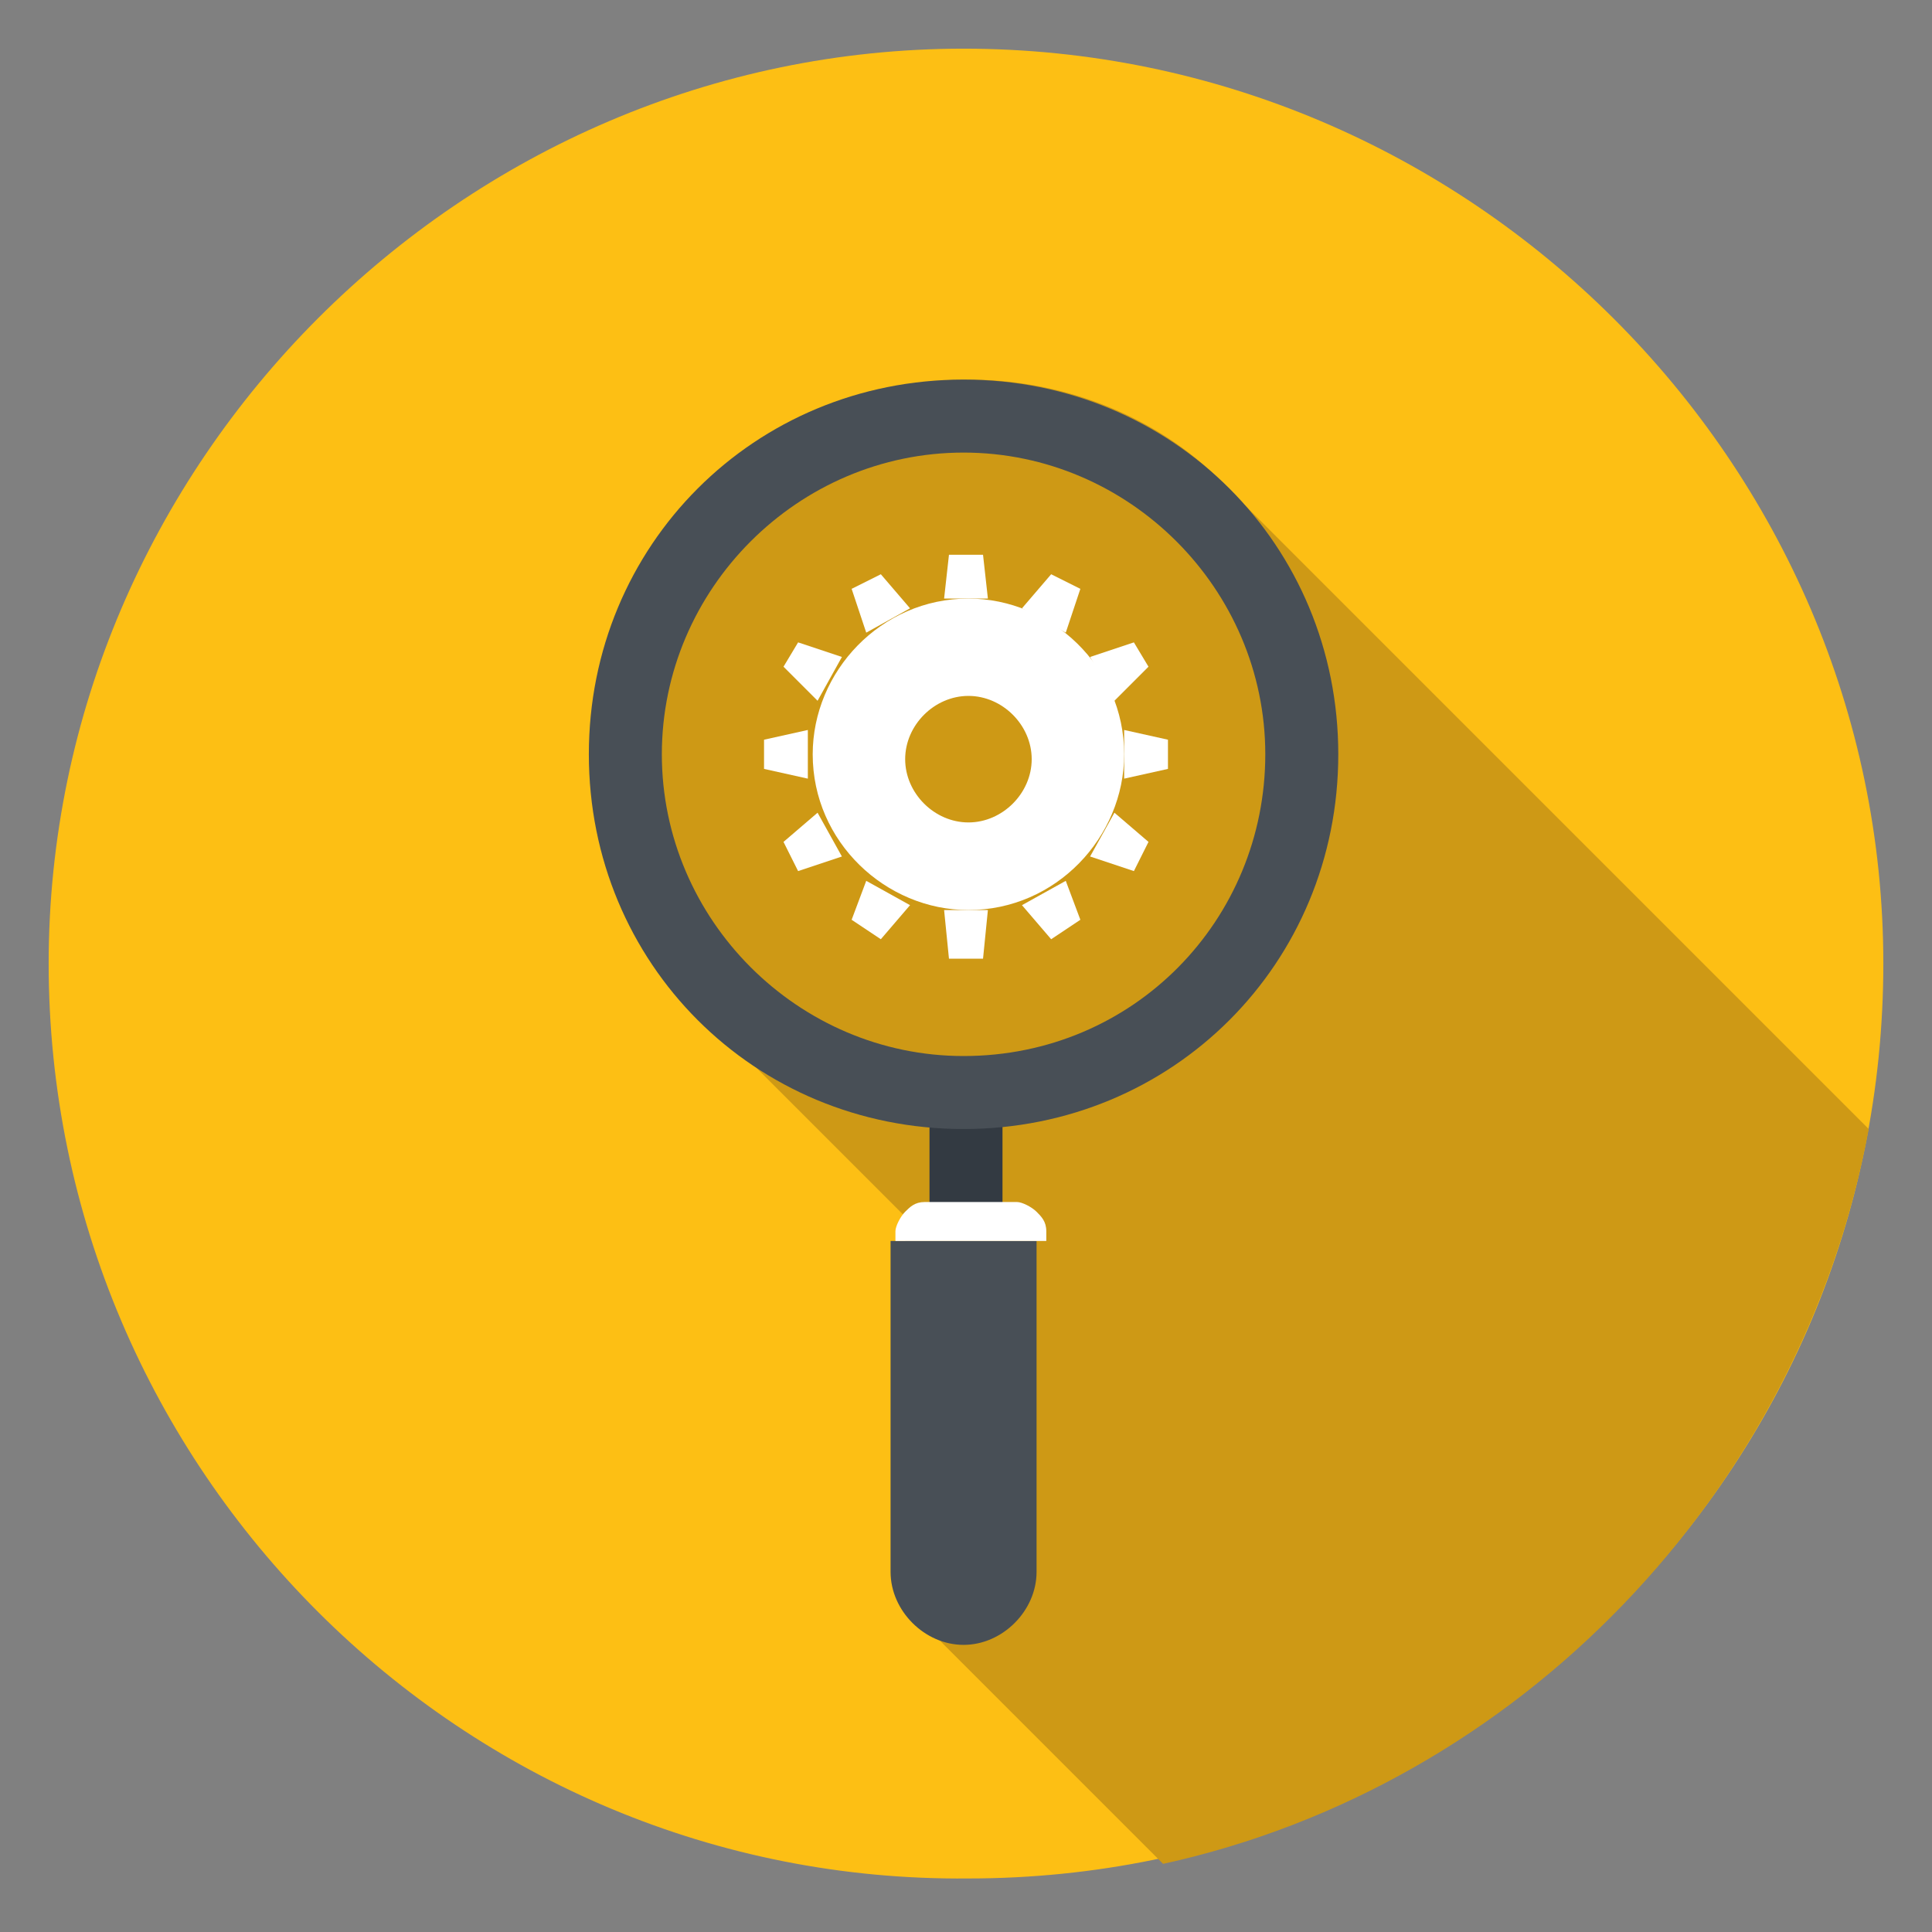 <?xml version="1.0" encoding="utf-8"?>
<!-- Generator: Adobe Illustrator 23.0.5, SVG Export Plug-In . SVG Version: 6.00 Build 0)  -->
<svg version="1.1" id="Capa_1" xmlns="http://www.w3.org/2000/svg" xmlns:xlink="http://www.w3.org/1999/xlink" x="0px" y="0px"
	 viewBox="0 0 39.7 39.7" style="enable-background:new 0 0 39.7 39.7;" xml:space="preserve">
<rect x="0" y="0" width="39.7" height="39.7" fill="#808080" stroke="none"/>
<style type="text/css">
	.st0{fill:#FDBF14;}
	.st1{fill:#CE9915;}
	.st2{fill:#333A42;}
	.st3{fill:#484F56;}
	.st4{fill:#FFFFFF;}
</style>
<g>
	<path class="st0" d="M38.7,19.8c0,10.4-8.4,18.8-18.8,18.8C9.5,38.7,1,30.2,1,19.8C1,9.5,9.5,1,19.8,1C30.2,1,38.7,9.5,38.7,19.8z"
		/>
	<path class="st1" d="M38.4,23.2L24.9,9.7c-1.3-1.2-3.1-1.9-5-1.9c-3.9,0-7.1,2.8-7.6,6.5c0,0.1,0,0.1,0,0.2c0,0.1,0,0.1,0,0.2
		c0,0.1,0,0.2,0,0.3v0.1c0,0.1,0,0.3,0,0.4c0,2.1,0.8,3.9,2.1,5.3c0.1,0.1,0.2,0.2,0.3,0.3l4,4c-0.1,0.1-0.1,0.2-0.1,0.3v7
		c0,0.4,0.1,0.7,0.3,0.9l0,0l0.2,0.2l0,0l4.8,4.8C31.2,36.7,37,30.7,38.4,23.2z"/>
	<g>
		<g>
			<rect x="19.1" y="23.1" class="st2" width="1.5" height="1.8"/>
			<path class="st3" d="M19.8,7.8c-4.3,0-7.7,3.4-7.7,7.7s3.4,7.7,7.7,7.7s7.7-3.4,7.7-7.7S24.1,7.8,19.8,7.8z M19.8,21.7
				c-3.4,0-6.2-2.8-6.2-6.2s2.8-6.2,6.2-6.2s6.2,2.8,6.2,6.2S23.3,21.7,19.8,21.7z"/>
			<path class="st3" d="M21.3,25.5v6.8c0,0.8-0.7,1.5-1.5,1.5s-1.5-0.7-1.5-1.5v-6.8H21.3z"/>
			<path class="st4" d="M21.3,25.5h-2.9v-0.2c0-0.1,0.1-0.3,0.2-0.4s0.2-0.2,0.4-0.2h1.9c0.1,0,0.3,0.1,0.4,0.2s0.2,0.2,0.2,0.4v0.2
				H21.3z"/>
		</g>
		<g>
			<g>
				<polygon class="st4" points="20.2,11.4 19.5,11.4 19.4,12.3 20.3,12.3 				"/>
				<polygon class="st4" points="18.1,11.8 17.5,12.1 17.8,13 18.7,12.5 				"/>
				<polygon class="st4" points="16.4,13.2 16.1,13.7 16.8,14.4 17.3,13.5 				"/>
				<polygon class="st4" points="15.7,15.2 15.7,15.8 16.6,16 16.6,15 				"/>
				<polygon class="st4" points="16.1,17.3 16.4,17.9 17.3,17.6 16.8,16.7 				"/>
				<polygon class="st4" points="17.5,18.9 18.1,19.3 18.7,18.6 17.8,18.1 				"/>
				<polygon class="st4" points="19.5,19.7 20.2,19.7 20.3,18.7 19.4,18.7 				"/>
				<polygon class="st4" points="21.6,19.3 22.2,18.9 21.9,18.1 21,18.6 				"/>
				<polygon class="st4" points="23.3,17.9 23.6,17.3 22.9,16.7 22.4,17.6 				"/>
				<polygon class="st4" points="24,15.8 24,15.2 23.1,15 23.1,16 				"/>
				<polygon class="st4" points="23.6,13.7 23.3,13.2 22.4,13.5 22.9,14.4 				"/>
				<polygon class="st4" points="22.2,12.1 21.6,11.8 21,12.5 21.9,13 				"/>
			</g>
			<g>
				<path class="st4" d="M19.9,12.3c-1.8,0-3.2,1.5-3.2,3.2c0,1.8,1.5,3.2,3.2,3.2c1.8,0,3.2-1.5,3.2-3.2
					C23.1,13.7,21.6,12.3,19.9,12.3z M19.9,16.9c-0.7,0-1.3-0.6-1.3-1.3c0-0.7,0.6-1.3,1.3-1.3s1.3,0.6,1.3,1.3
					C21.2,16.3,20.6,16.9,19.9,16.9z"/>
			</g>
		</g>
	</g>
</g>
</svg>
